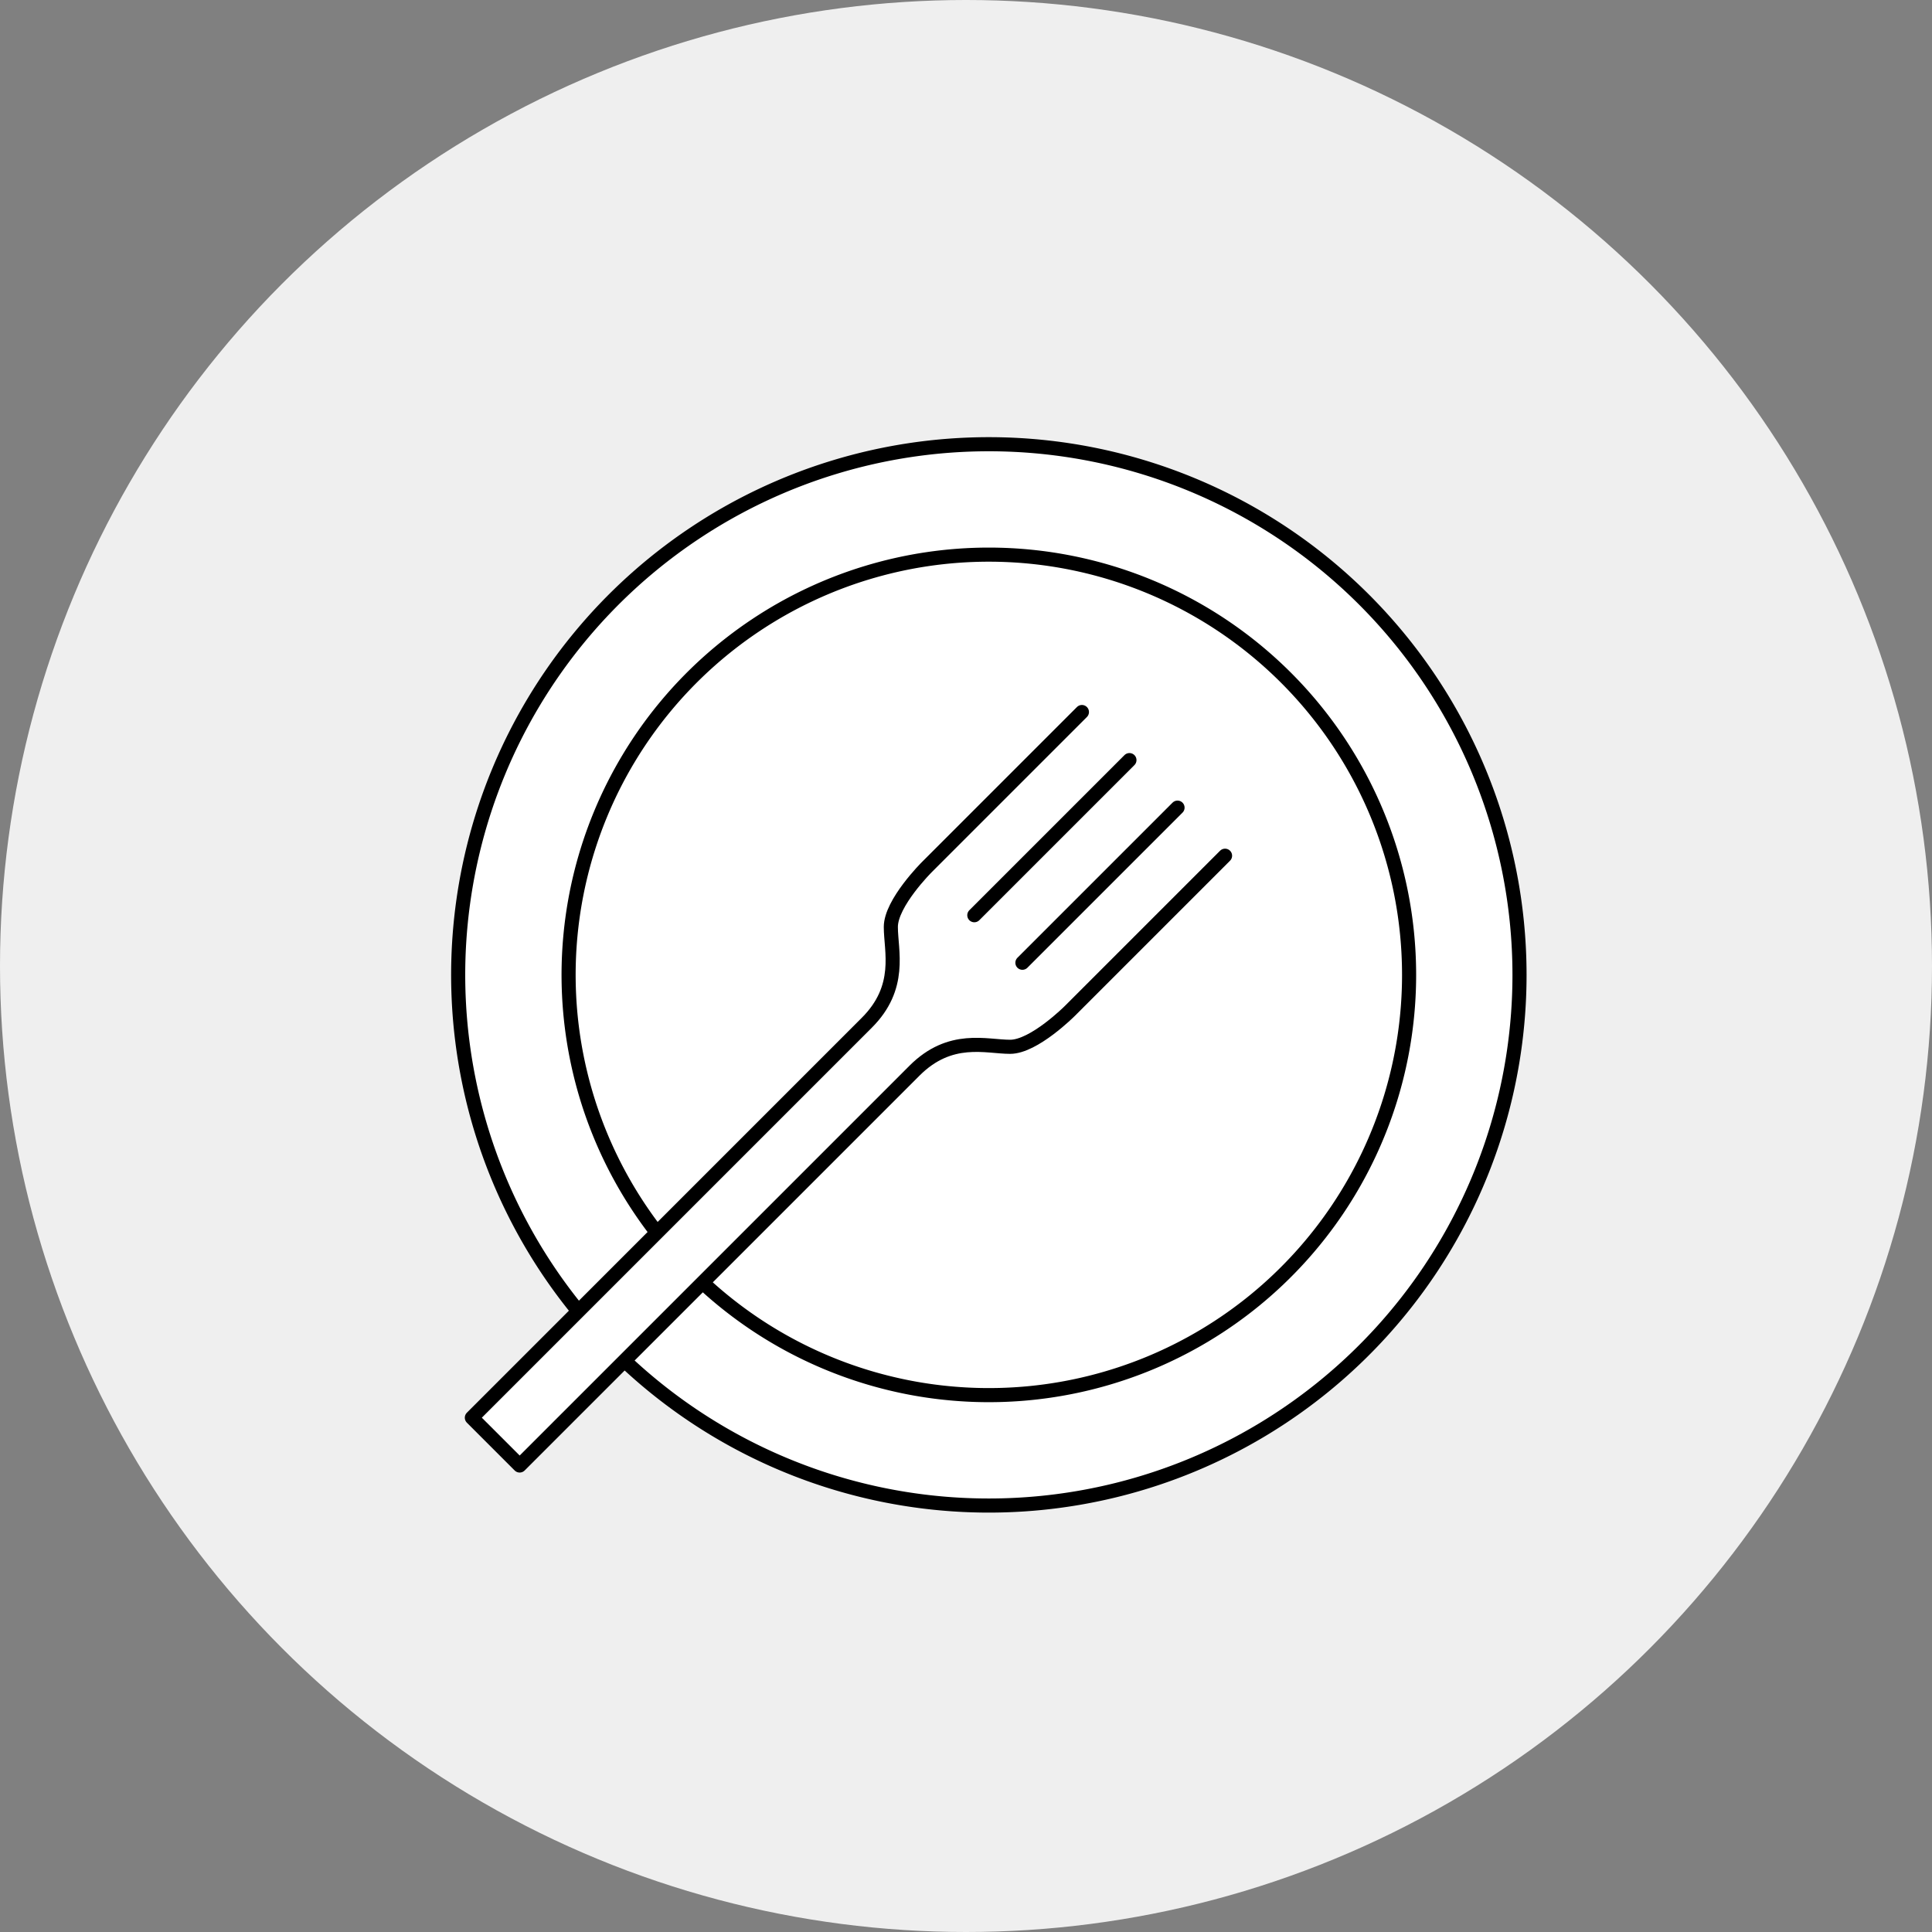 <svg id="edd2abf6-7dce-4d44-b148-ff3b52253ad1" data-name="Layer 1" xmlns="http://www.w3.org/2000/svg" viewBox="0 0 137 137"><rect x="0" y="0" width="137" height="137" fill="#808080" stroke="none"/><defs><style>.b2c134a2-485a-4d43-b64a-e9dd605822bc{fill:#efefef;}.a7388ef6-90bd-4ffa-aa8e-c19f9a8d877c{fill:#fff;fill-rule:evenodd;}.ab7d1a8d-4cfd-491b-b4bf-91dffedf4226{fill:none;stroke:#000;stroke-linecap:round;stroke-linejoin:round;}</style></defs><title>powder-enjoy</title><circle class="b2c134a2-485a-4d43-b64a-e9dd605822bc" cx="68.5" cy="68.5" r="68.5"/><path class="a7388ef6-90bd-4ffa-aa8e-c19f9a8d877c" d="M107.75,69.12A37.63,37.63,0,1,1,70.12,31.5a37.63,37.63,0,0,1,37.63,37.62"/><path class="ab7d1a8d-4cfd-491b-b4bf-91dffedf4226" d="M107.75,69.12A37.63,37.63,0,1,1,70.12,31.5,37.63,37.63,0,0,1,107.75,69.12Z"/><path class="a7388ef6-90bd-4ffa-aa8e-c19f9a8d877c" d="M99.92,69.12A29.8,29.8,0,1,1,70.13,39.33,29.8,29.8,0,0,1,99.92,69.12"/><path class="ab7d1a8d-4cfd-491b-b4bf-91dffedf4226" d="M99.92,69.12A29.8,29.8,0,1,1,70.13,39.33,29.8,29.8,0,0,1,99.92,69.12Z"/><path class="a7388ef6-90bd-4ffa-aa8e-c19f9a8d877c" d="M76.72,50.49l-11,11s-2.55,2.54-2.55,4.24S64,70,61.46,72.53l-28,28,3.39,3.39,28-28c2.54-2.54,5.08-1.69,6.78-1.69s4.24-2.55,4.24-2.55l11-11"/><path class="ab7d1a8d-4cfd-491b-b4bf-91dffedf4226" d="M76.72,50.49l-11,11s-2.55,2.54-2.55,4.24S64,70,61.46,72.53l-28,28,3.39,3.39,28-28c2.54-2.54,5.08-1.69,6.78-1.69s4.24-2.55,4.24-2.55l11-11m-6.78-6.78-11,11M83.5,57.27l-11,11"/></svg>